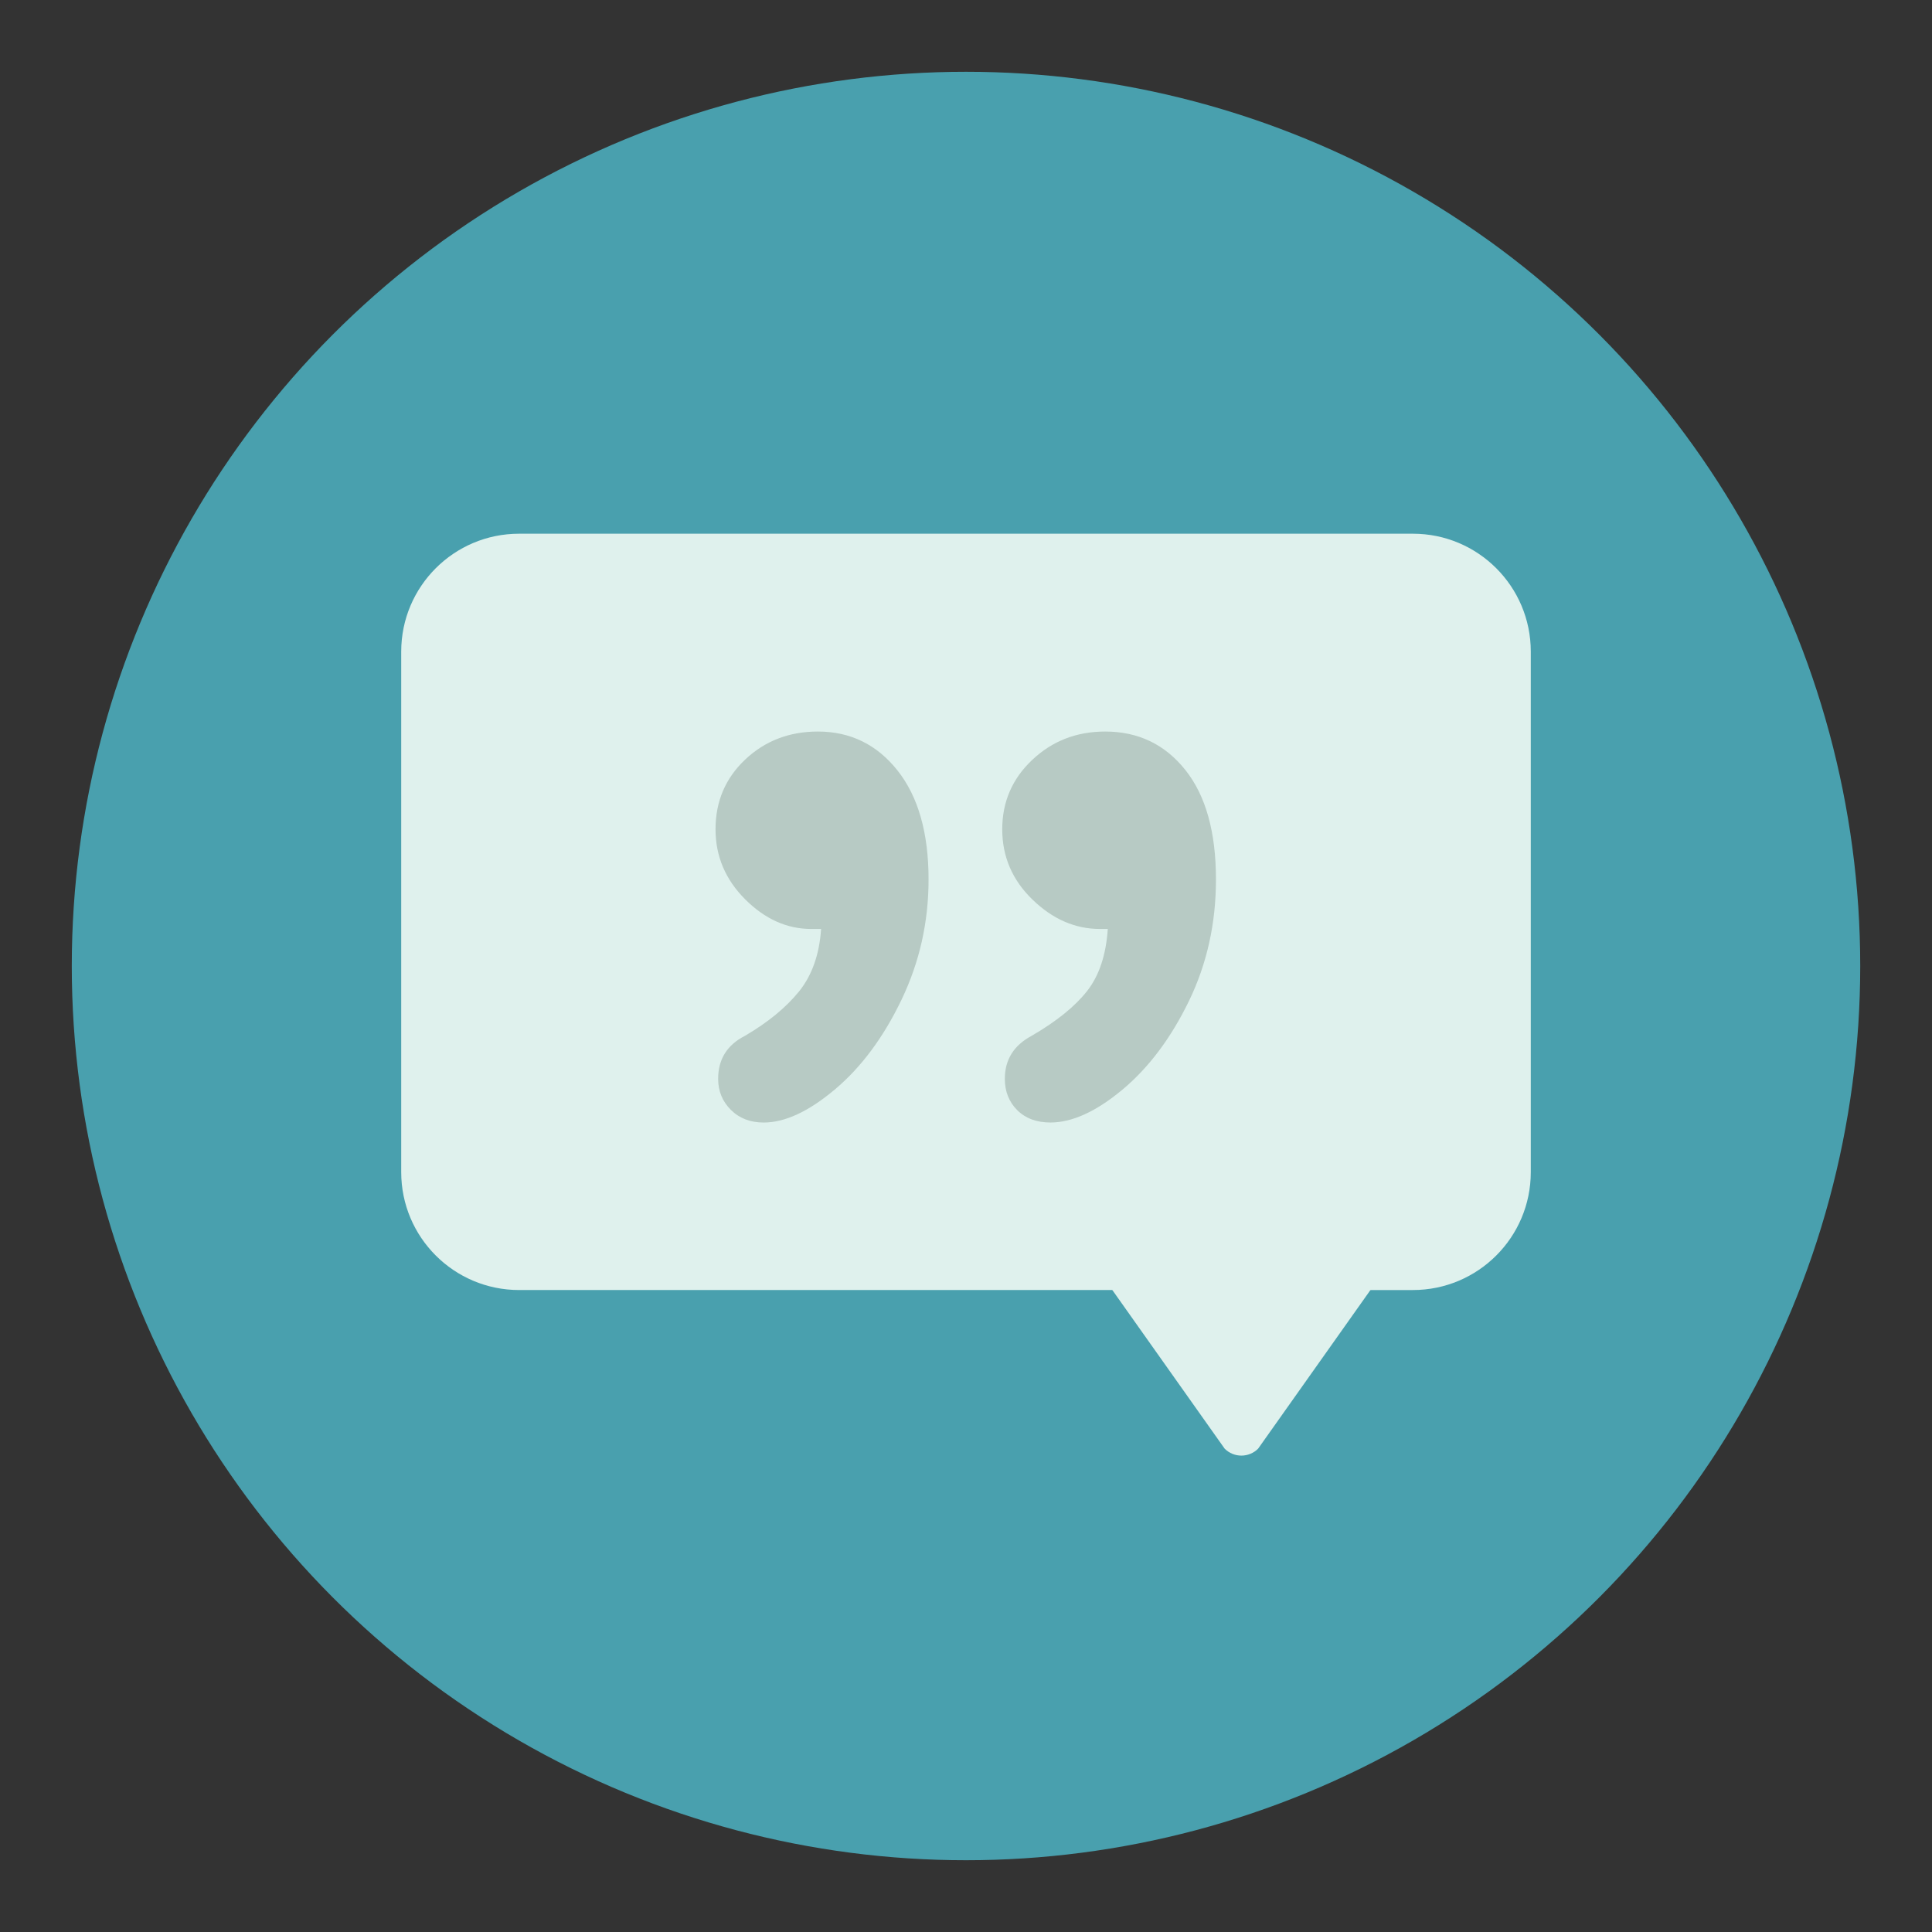 <?xml version="1.0" encoding="utf-8"?>
<!-- Generator: Adobe Illustrator 16.0.0, SVG Export Plug-In . SVG Version: 6.00 Build 0)  -->
<!DOCTYPE svg PUBLIC "-//W3C//DTD SVG 1.1//EN" "http://www.w3.org/Graphics/SVG/1.1/DTD/svg11.dtd">
<svg version="1.1" id="Layer_1" xmlns="http://www.w3.org/2000/svg" xmlns:xlink="http://www.w3.org/1999/xlink" x="0px" y="0px"
	 width="136.833px" height="136.834px" viewBox="0 0 136.833 136.834" style="enable-background:new 0 0 136.833 136.834;"
	 xml:space="preserve">
<rect x="0" y="0" width="136.833" height="136.834" fill="#333333" stroke="none"/>
<style type="text/css">
<![CDATA[
	.st0{fill:#AAB6B3;}
	.st1{fill:#49A0AE;}
	.st2{fill:#ADBAB5;}
	.st3{clip-path:url(#SVGID_6_);fill:#9A989D;}
	.st4{clip-path:url(#SVGID_6_);fill:#9B999E;}
	.st5{clip-path:url(#SVGID_6_);fill:#9B9A9E;}
	.st6{fill:#E1E1E1;}
	.st7{clip-path:url(#SVGID_6_);fill:#9D9B9F;}
	.st8{clip-path:url(#SVGID_6_);fill:#9E9CA1;}
	.st9{clip-path:url(#SVGID_6_);fill:#9F9CA2;}
	.st10{clip-path:url(#SVGID_6_);fill:#9F9DA3;}
	.st11{fill:#4ABC96;}
	.st12{fill:#E5E5E5;}
	.st13{clip-path:url(#SVGID_4_);fill:#A09EA4;}
	.st14{clip-path:url(#SVGID_4_);fill:#A29FA4;}
	.st15{clip-path:url(#SVGID_4_);fill:#A3A1A6;}
	.st16{clip-path:url(#SVGID_4_);fill:#A4A2A8;}
	.st17{fill:#1A1919;}
	.st18{clip-path:url(#SVGID_4_);fill:#A5A3A9;}
	.st19{clip-path:url(#SVGID_4_);fill:#A6A4A9;}
	.st20{clip-path:url(#SVGID_4_);fill:#A6A4AA;}
	.st21{fill:#EB9682;}
	.st22{fill:#B7CAC4;}
	.st23{clip-path:url(#SVGID_4_);fill:#A8A5AB;}
	.st24{clip-path:url(#SVGID_4_);fill:#A9A6AC;}
	.st25{fill:#EDEDED;}
	.st26{fill:#505252;}
	.st27{clip-path:url(#SVGID_6_);fill:#A09EA4;}
	.st28{clip-path:url(#SVGID_4_);fill:#AAA7AD;}
	.st29{clip-path:url(#SVGID_4_);fill:#AAA8AE;}
	.st30{clip-path:url(#SVGID_6_);fill:#A29FA4;}
	.st31{clip-path:url(#SVGID_4_);fill:#ABA9AF;}
	.st32{clip-path:url(#SVGID_4_);fill:#ACA9B0;}
	.st33{fill:#BCD0CA;}
	.st34{clip-path:url(#SVGID_6_);fill:#A3A1A6;}
	.st35{clip-path:url(#SVGID_4_);fill:#ADAAB1;}
	.st36{clip-path:url(#SVGID_6_);fill:#A4A2A8;}
	.st37{fill:#202121;}
	.st38{clip-path:url(#SVGID_4_);fill:#AEACB2;}
	.st39{clip-path:url(#SVGID_6_);fill:#A5A3A9;}
	.st40{clip-path:url(#SVGID_4_);fill:#AFACB3;}
	.st41{clip-path:url(#SVGID_6_);fill:#A6A4A9;}
	.st42{clip-path:url(#SVGID_6_);fill:#A6A4AA;}
	.st43{clip-path:url(#SVGID_6_);fill:#A8A5AB;}
	.st44{clip-path:url(#SVGID_6_);fill:#A9A6AC;}
	.st45{clip-path:url(#SVGID_2_);}
	.st46{clip-path:url(#SVGID_4_);fill:#B0ADB4;}
	.st47{clip-path:url(#SVGID_6_);fill:#AAA7AD;}
	.st48{clip-path:url(#SVGID_6_);fill:#AAA8AE;}
	.st49{clip-path:url(#SVGID_6_);fill:#ABA9AF;}
	.st50{clip-path:url(#SVGID_4_);fill:#B2AFB6;}
	.st51{clip-path:url(#SVGID_6_);fill:#ACA9B0;}
	.st52{clip-path:url(#SVGID_4_);fill:#B3B0B7;}
	.st53{clip-path:url(#SVGID_4_);fill:#B3B1B8;}
	.st54{clip-path:url(#SVGID_6_);fill:#ADAAB1;}
	.st55{clip-path:url(#SVGID_4_);fill:#B4B1B9;}
	.st56{clip-path:url(#SVGID_6_);fill:#AEACB2;}
	.st57{clip-path:url(#SVGID_4_);fill:#B5B2BA;}
	.st58{clip-path:url(#SVGID_6_);fill:#AFACB3;}
	.st59{clip-path:url(#SVGID_4_);fill:#B6B3BB;}
	.st60{clip-path:url(#SVGID_4_);fill:#B7B4BC;}
	.st61{clip-path:url(#SVGID_4_);fill:#B8B5BD;}
	.st62{clip-path:url(#SVGID_4_);fill:#B8B6BE;}
	.st63{clip-path:url(#SVGID_4_);fill:#B9B7BF;}
	.st64{opacity:0.3;}
	.st65{fill:#61A5B1;}
	.st66{fill:#FFFFFF;}
	.st67{clip-path:url(#SVGID_6_);fill:#B0ADB4;}
	.st68{fill:#676768;}
	.st69{clip-path:url(#SVGID_4_);fill:#BAB8C0;}
	.st70{fill:#67B8CB;}
	.st71{clip-path:url(#SVGID_4_);fill:#BBB8C1;}
	.st72{clip-path:url(#SVGID_6_);fill:#B2AFB6;}
	.st73{clip-path:url(#SVGID_4_);fill:#BCB9C2;}
	.st74{clip-path:url(#SVGID_6_);fill:#B3B0B7;}
	.st75{clip-path:url(#SVGID_6_);fill:#B3B1B8;}
	.st76{clip-path:url(#SVGID_4_);fill:#BDBAC3;}
	.st77{clip-path:url(#SVGID_4_);fill:#BDBBC4;}
	.st78{clip-path:url(#SVGID_6_);fill:#B4B1B9;}
	.st79{clip-path:url(#SVGID_4_);fill:#BEBCC5;}
	.st80{clip-path:url(#SVGID_6_);fill:#B5B2BA;}
	.st81{clip-path:url(#SVGID_4_);fill:#BFBDC6;}
	.st82{clip-path:url(#SVGID_6_);fill:#B6B3BB;}
	.st83{clip-path:url(#SVGID_6_);fill:#B7B4BC;}
	.st84{clip-path:url(#SVGID_6_);fill:#B8B5BD;}
	.st85{clip-path:url(#SVGID_6_);fill:#B8B6BE;}
	.st86{clip-path:url(#SVGID_6_);fill:#B9B7BF;}
	.st87{fill:#357180;}
	.st88{fill:#36858D;}
	.st89{clip-path:url(#SVGID_6_);fill:#BAB8C0;}
	.st90{clip-path:url(#SVGID_4_);fill:#C1BFC8;}
	.st91{clip-path:url(#SVGID_6_);fill:#BBB8C1;}
	.st92{clip-path:url(#SVGID_4_);fill:#C2C0C9;}
	.st93{clip-path:url(#SVGID_6_);fill:#BCB9C2;}
	.st94{clip-path:url(#SVGID_4_);fill:#949295;}
	.st95{clip-path:url(#SVGID_4_);fill:#C3C1C9;}
	.st96{clip-path:url(#SVGID_6_);fill:#BDBAC3;}
	.st97{clip-path:url(#SVGID_6_);fill:#BDBBC4;}
	.st98{clip-path:url(#SVGID_4_);fill:#959498;}
	.st99{clip-path:url(#SVGID_4_);fill:#C4C2CA;}
	.st100{clip-path:url(#SVGID_6_);fill:#BEBCC5;}
	.st101{clip-path:url(#SVGID_4_);fill:#969499;}
	.st102{clip-path:url(#SVGID_4_);fill:#C5C2CB;}
	.st103{clip-path:url(#SVGID_4_);fill:#C5C3CC;}
	.st104{clip-path:url(#SVGID_6_);fill:#BFBDC6;}
	.st105{clip-path:url(#SVGID_4_);fill:#97959A;}
	.st106{clip-path:url(#SVGID_4_);fill:#C6C4CD;}
	.st107{fill:#3CB881;}
	.st108{clip-path:url(#SVGID_4_);fill:#98969A;}
	.st109{clip-path:url(#SVGID_4_);fill:#C7C5CE;}
	.st110{clip-path:url(#SVGID_4_);fill:#99979C;}
	.st111{clip-path:url(#SVGID_4_);fill:#C8C5CF;}
	.st112{fill:#D8D8D8;}
	.st113{fill:#3E4141;}
	.st114{clip-path:url(#SVGID_4_);fill:#C9C6D0;}
	.st115{clip-path:url(#SVGID_4_);fill:#C9C7D1;}
	.st116{clip-path:url(#SVGID_4_);fill:#9A989D;}
	.st117{clip-path:url(#SVGID_4_);fill:#9B999E;}
	.st118{clip-path:url(#SVGID_4_);fill:#9B9A9E;}
	.st119{clip-path:url(#SVGID_4_);fill:#CAC7D1;}
	.st120{clip-path:url(#SVGID_6_);fill:#C1BFC8;}
	.st121{fill:#DBDBDA;}
	.st122{fill:#DBF0F4;}
	.st123{clip-path:url(#SVGID_6_);fill:#C2C0C9;}
	.st124{clip-path:url(#SVGID_4_);fill:#9D9B9F;}
	.st125{clip-path:url(#SVGID_6_);fill:#949295;}
	.st126{clip-path:url(#SVGID_6_);fill:#C3C1C9;}
	.st127{clip-path:url(#SVGID_4_);fill:#9E9CA1;}
	.st128{clip-path:url(#SVGID_6_);fill:#959498;}
	.st129{clip-path:url(#SVGID_4_);fill:#9F9CA2;}
	.st130{clip-path:url(#SVGID_4_);fill:#9F9DA3;}
	.st131{clip-path:url(#SVGID_6_);fill:#969499;}
	.st132{clip-path:url(#SVGID_6_);fill:#97959A;}
	.st133{fill:#DFF1ED;}
	.st134{clip-path:url(#SVGID_6_);fill:#98969A;}
	.st135{fill:#43B29B;}
	.st136{clip-path:url(#SVGID_6_);fill:#99979C;}
]]>
</style>
<g>
	<g>
		<g>
			<circle class="st1" cx="68.417" cy="68.417" r="63.333"/>
		</g>
	</g>
	<g>
		<g>
			<g>
				<path class="st133" d="M108.417,83.018c0,4.61-3.738,8.348-8.348,8.348H36.764c-4.609,0-8.348-3.738-8.348-8.348v-36.87
					c0-4.61,3.738-8.348,8.348-8.348h63.305c4.609,0,8.348,3.737,8.348,8.348V83.018z"/>
			</g>
			<g>
				<path class="st133" d="M89.106,102.601c-0.655,0.655-1.716,0.655-2.37,0l-8-11.298c-0.653-0.654-0.653-1.715,0-2.37h18.369
					c0.654,0.655,0.654,1.716,0,2.37L89.106,102.601z"/>
			</g>
		</g>
		<g>
			<g>
				<path class="st22" d="M58.155,65.794h-0.695c-1.722,0-3.283-0.7-4.683-2.099c-1.4-1.4-2.1-3.054-2.1-4.962
					c0-1.969,0.699-3.616,2.1-4.938c1.399-1.322,3.117-1.984,5.148-1.984c2.304,0,4.19,0.923,5.65,2.769
					c1.46,1.847,2.19,4.415,2.19,7.708c0,3.016-0.638,5.853-1.914,8.516c-1.276,2.66-2.845,4.775-4.708,6.345
					c-1.86,1.568-3.543,2.354-5.053,2.354c-0.954,0-1.729-0.299-2.33-0.901c-0.599-0.598-0.898-1.33-0.898-2.191
					c0-1.384,0.629-2.399,1.894-3.046c1.63-0.953,2.904-2,3.828-3.138C57.507,69.087,58.029,67.61,58.155,65.794z M78.459,65.794
					h-0.554c-1.754,0-3.348-0.692-4.775-2.076c-1.433-1.385-2.147-3.046-2.147-4.984c0-1.938,0.706-3.578,2.123-4.914
					c1.417-1.34,3.139-2.009,5.168-2.009c2.34,0,4.23,0.907,5.679,2.723c1.445,1.815,2.167,4.4,2.167,7.753
					c0,3.108-0.638,5.975-1.913,8.608c-1.276,2.628-2.847,4.721-4.707,6.276c-1.862,1.553-3.564,2.33-5.101,2.33
					c-0.983,0-1.771-0.293-2.356-0.877c-0.582-0.584-0.876-1.322-0.876-2.215c0-1.354,0.631-2.37,1.895-3.046
					c1.75-1.015,3.059-2.069,3.922-3.162C77.845,69.109,78.334,67.64,78.459,65.794z"/>
			</g>
		</g>
	</g>
</g>
</svg>
